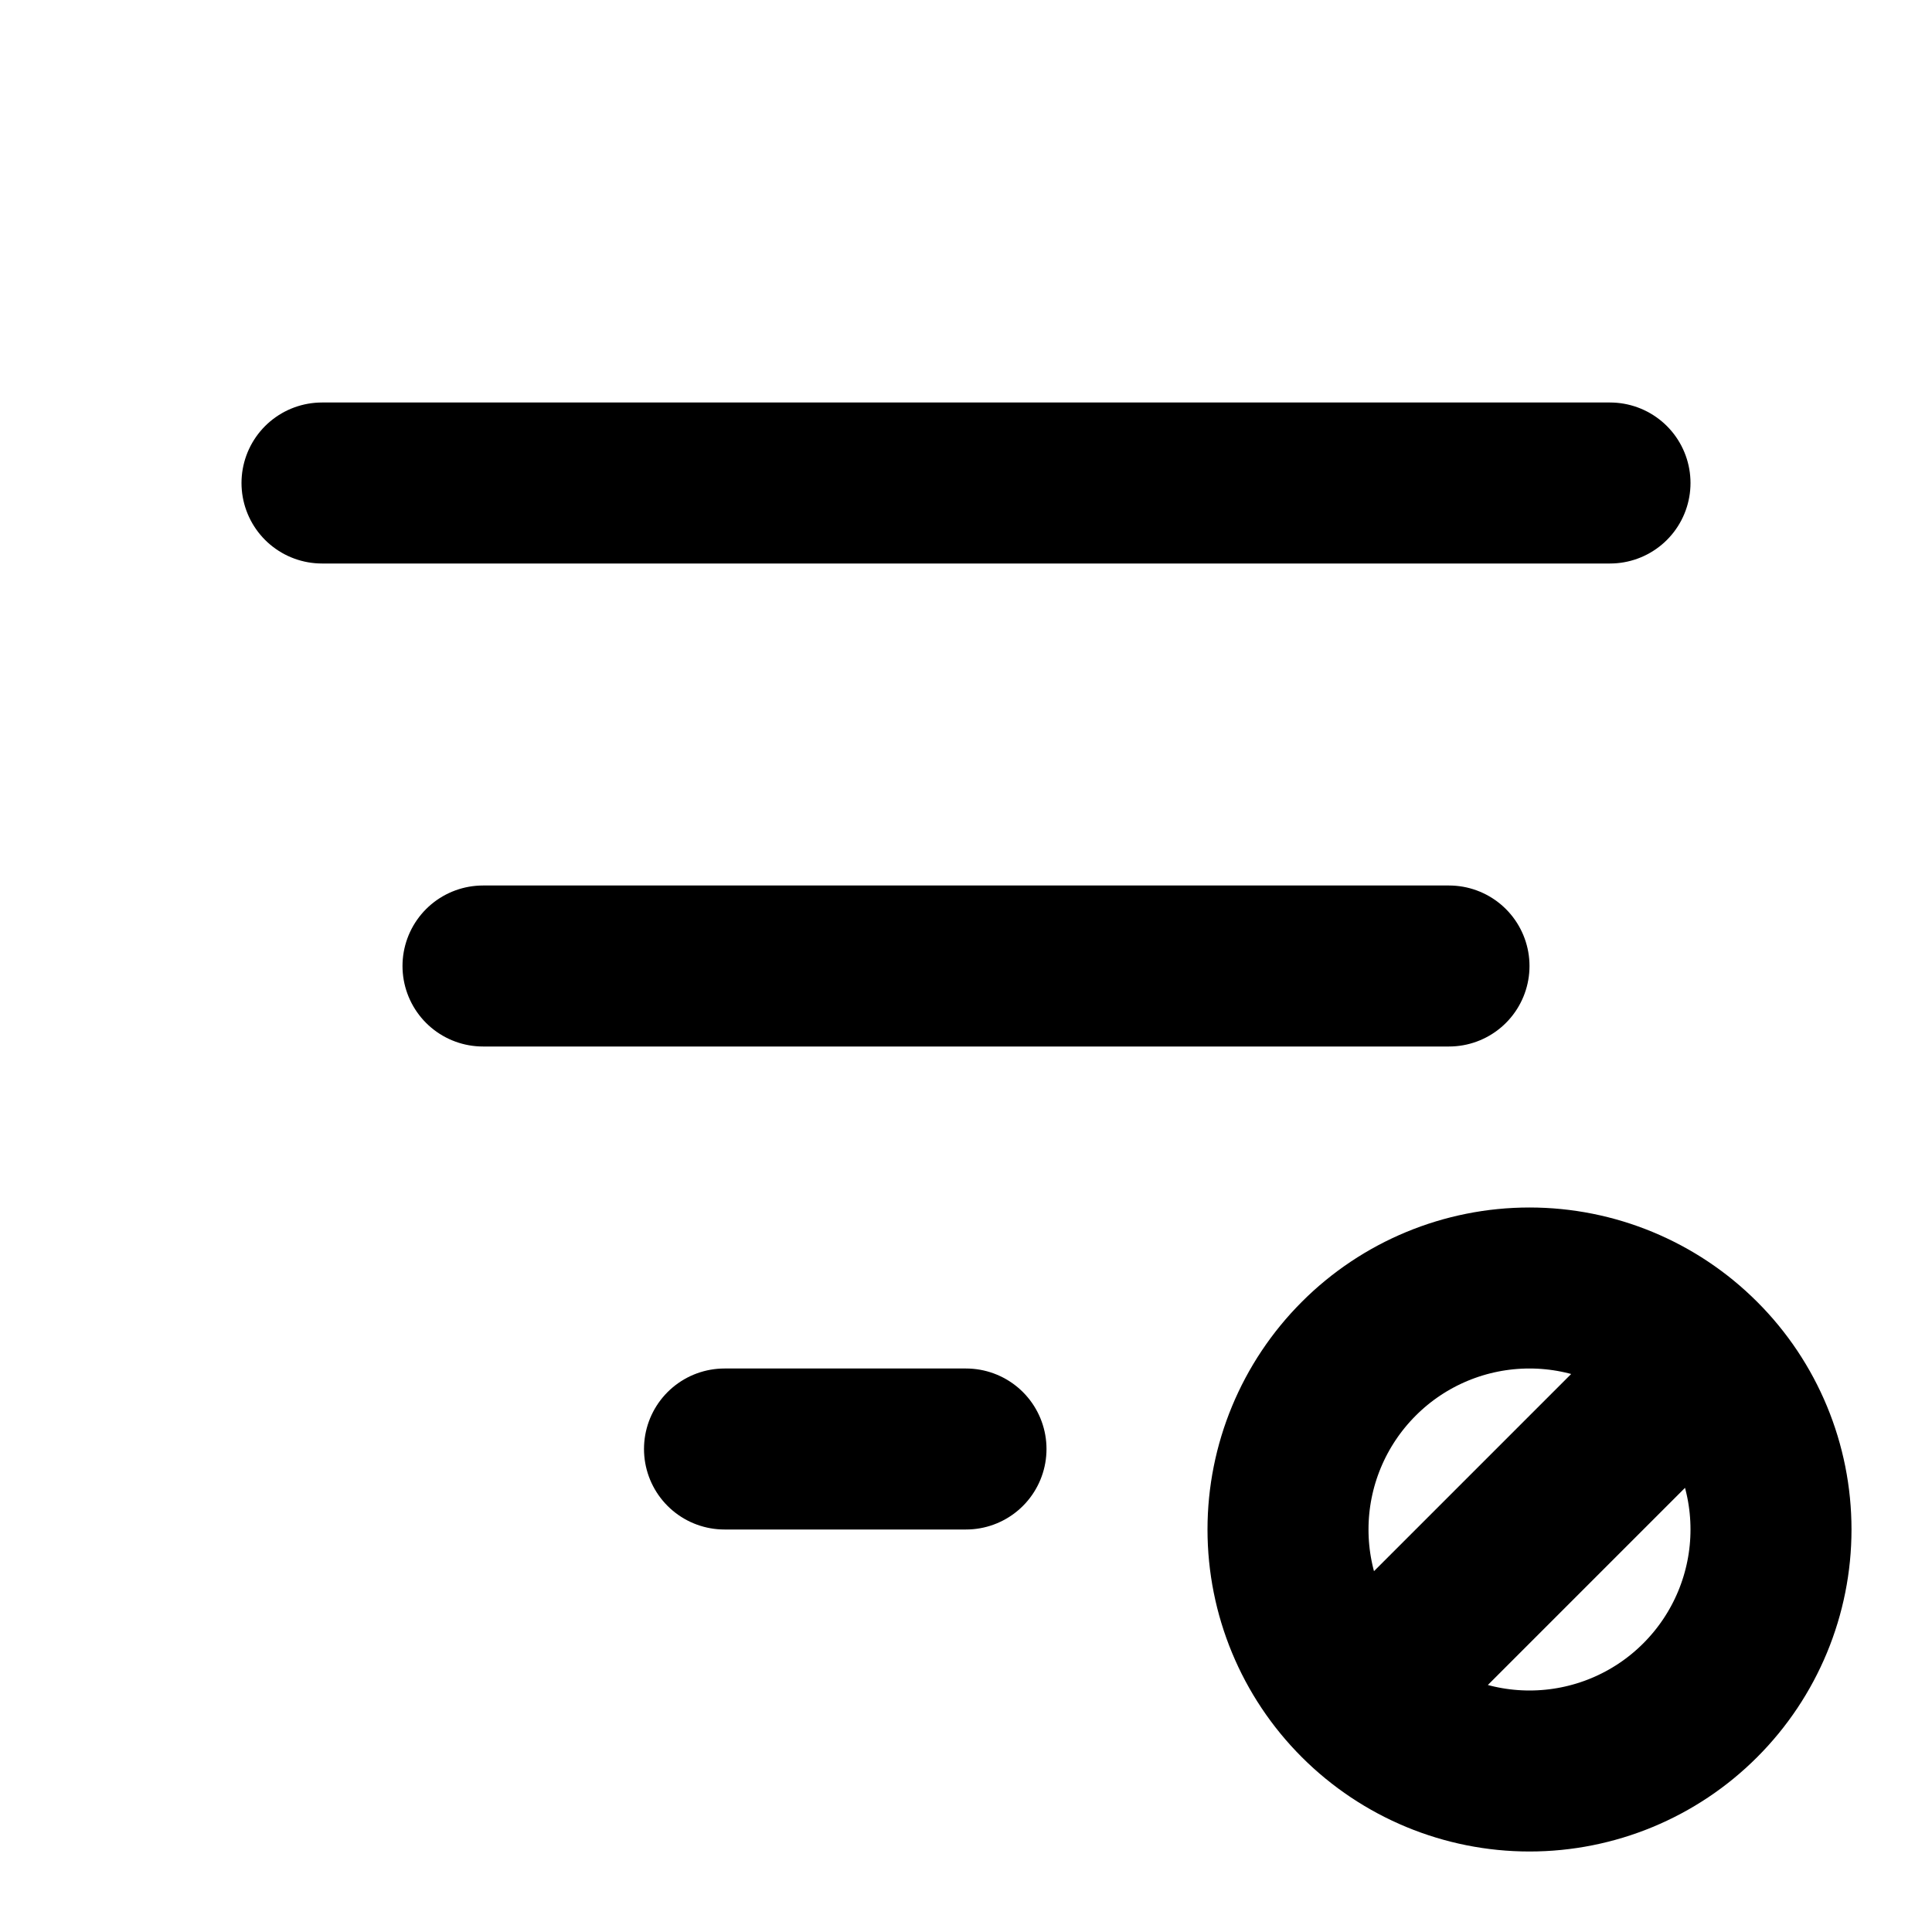 <!--
category: Sytem
unicode: "1015e"
version: "3.32"
-->
<svg
  xmlns="http://www.w3.org/2000/svg"
  width="24"
  height="24"
  viewBox="0 0 24 24"
  fill="none"
  stroke="currentColor"
  stroke-width="2"
  stroke-linecap="round"
  stroke-linejoin="round"
>
  <path d="M4 6h16" />
  <path d="M6 12h12" />
  <path d="M9 18h3" />
  <path d="M17 21l4 -4m-5 2c0 .796 .316 1.559 .879 2.121c.563 .563 1.326 .879 2.121 .879c.796 0 1.559 -.316 2.121 -.879c.563 -.563 .879 -1.326 .879 -2.121c0 -.796 -.316 -1.559 -.879 -2.121c-.563 -.563 -1.326 -.879 -2.121 -.879c-.796 0 -1.559 .316 -2.121 .879c-.563 .563 -.879 1.326 -.879 2.121z" />
</svg>
